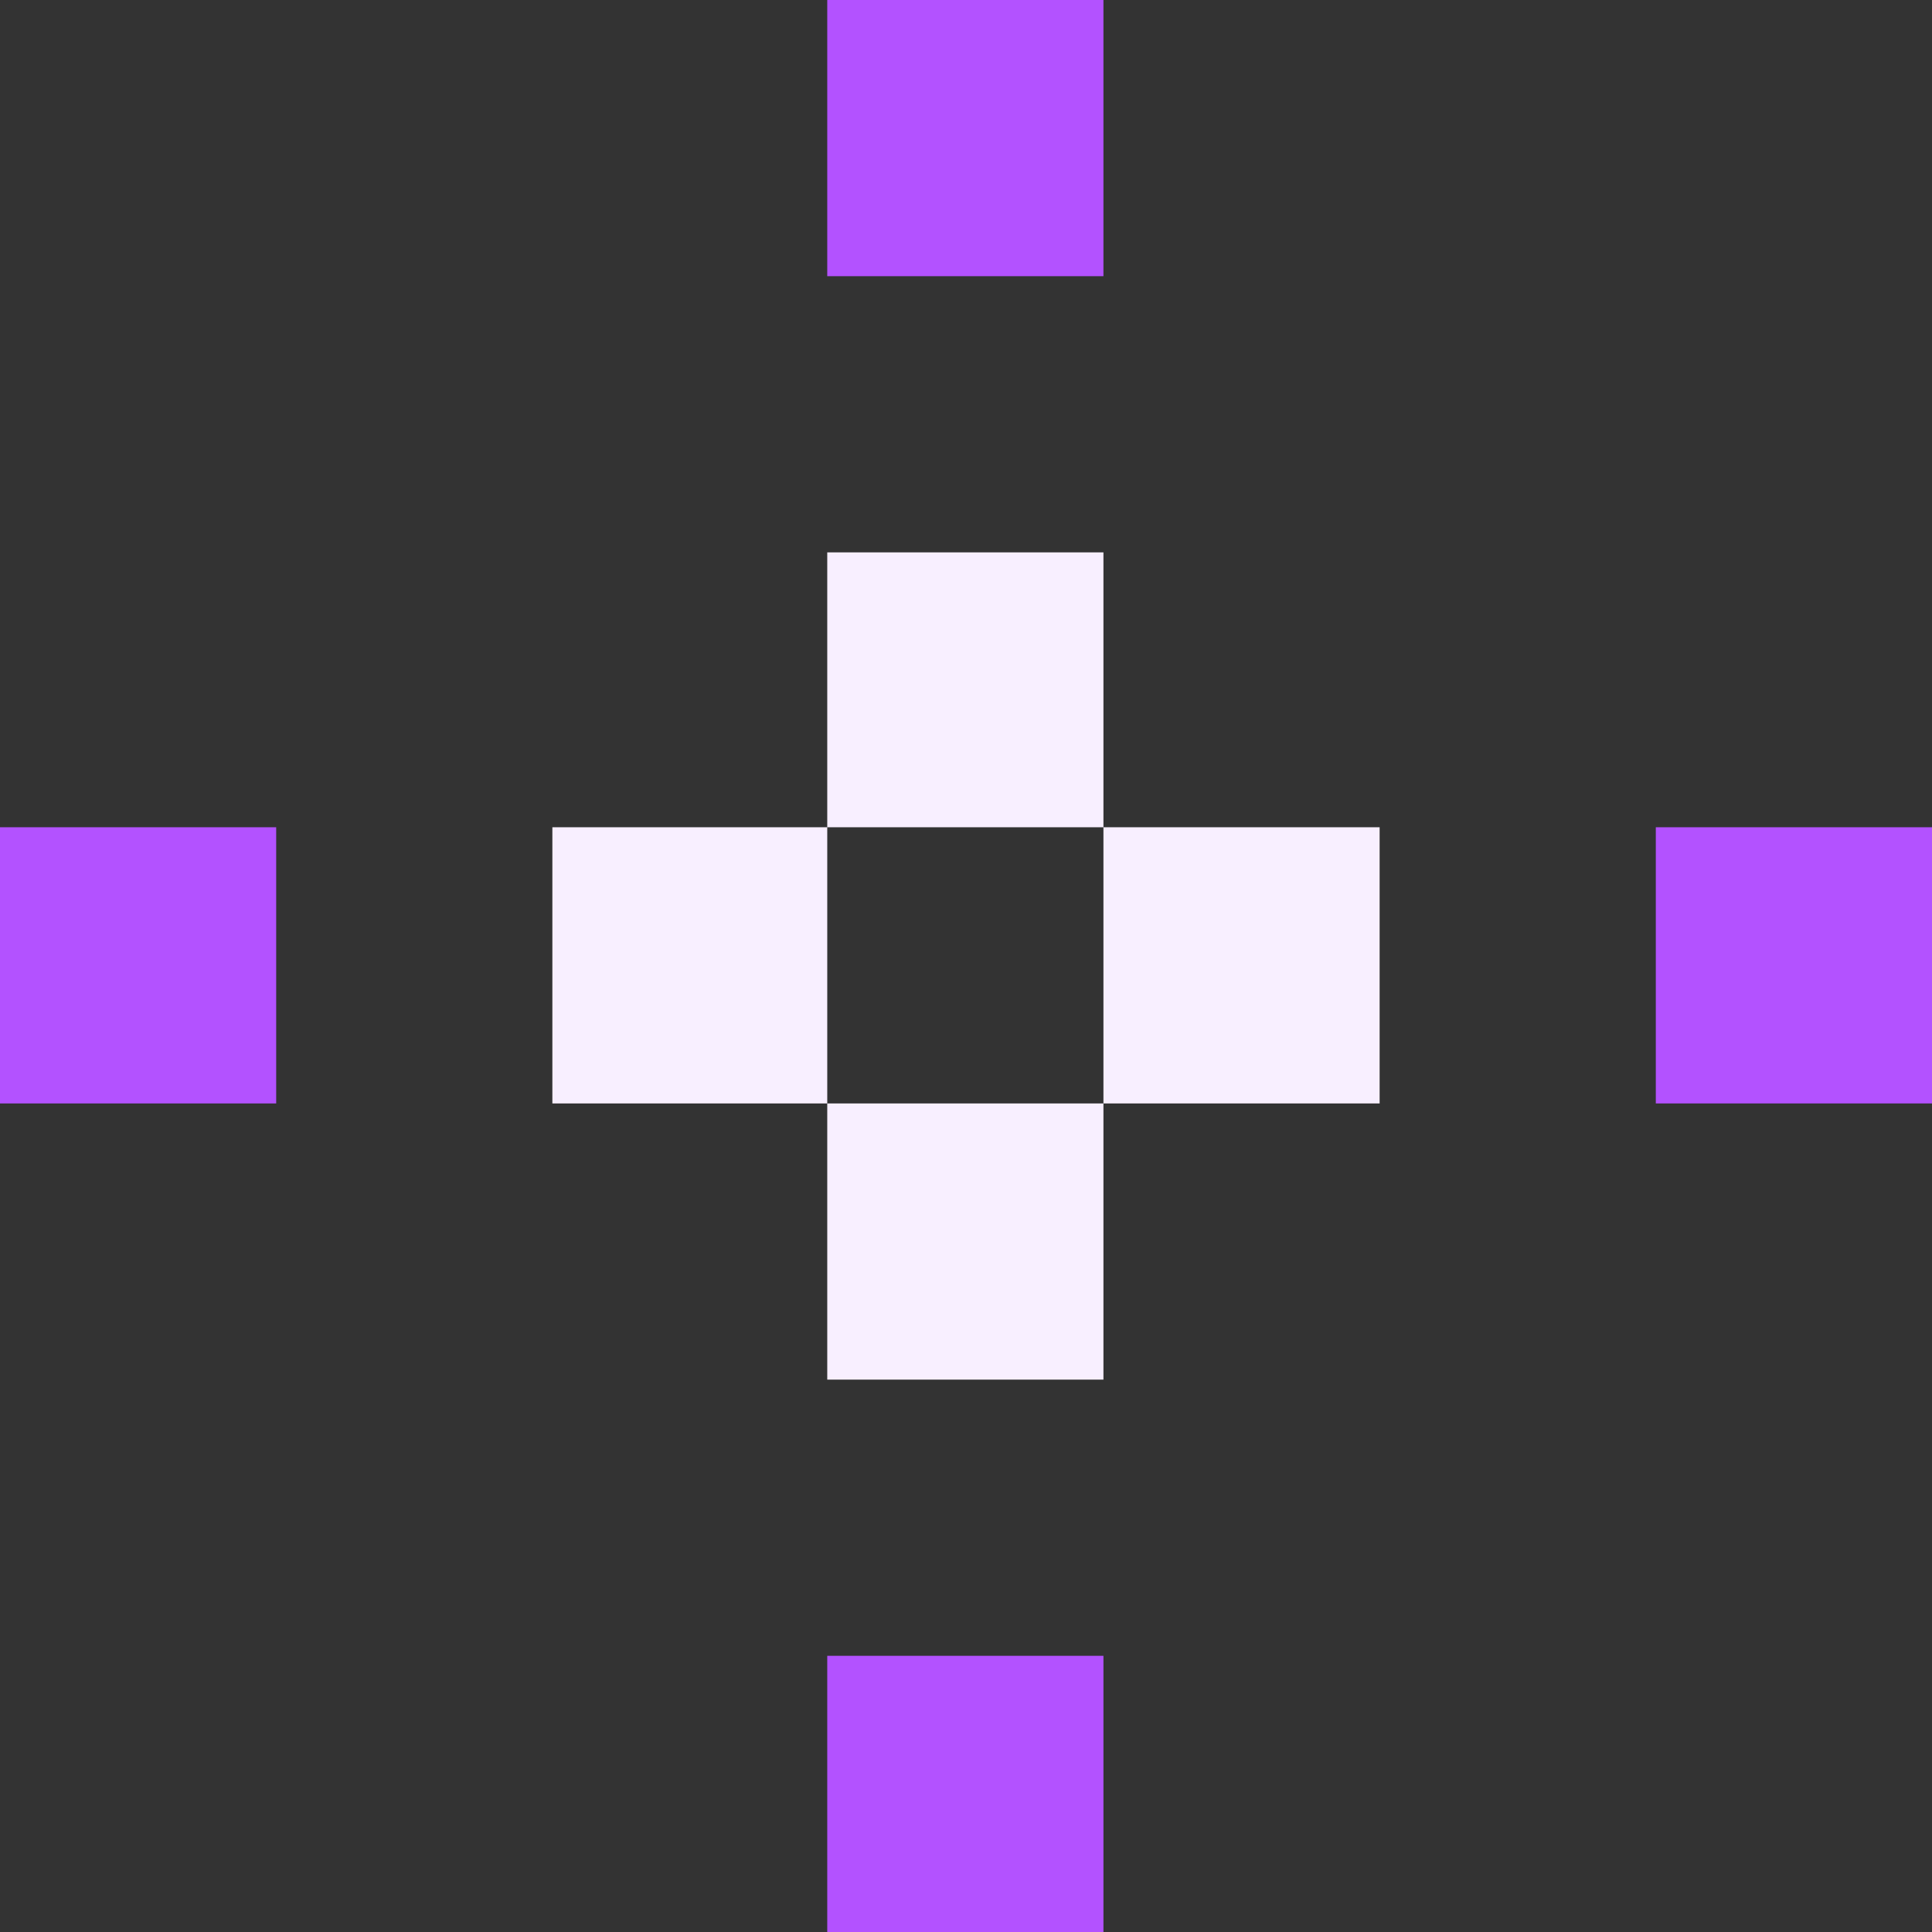 <?xml version="1.0" encoding="UTF-8"?>
<!DOCTYPE svg PUBLIC "-//W3C//DTD SVG 1.1//EN" "http://www.w3.org/Graphics/SVG/1.1/DTD/svg11.dtd">
<!-- Creator: CorelDRAW 2020 (64-Bit) -->
<svg xmlns="http://www.w3.org/2000/svg" xml:space="preserve" width="100px" height="100px" version="1.1" shape-rendering="geometricPrecision" text-rendering="geometricPrecision" image-rendering="optimizeQuality" fill-rule="evenodd" clip-rule="evenodd"
viewBox="0 0 14.83 14.83"
 xmlns:xlink="http://www.w3.org/1999/xlink"
 xmlns:xodm="http://www.corel.com/coreldraw/odm/2003">
 <rect x="0" y="0" width="14.83" height="14.83" fill="#333333" stroke="none"/>
 <g id="Layer_x0020_1">
  <path fill="#B352FF" d="M2.12 8.47l-2.12 0 0 -2.12 2.12 0 0 2.12zm6.35 4.24l0 2.12 -2.12 0 0 -2.12 2.12 0zm4.24 -6.36l2.12 0 0 2.12 -2.12 0 0 -2.12zm-6.36 -4.23l0 -2.12 2.12 0 0 2.12 -2.12 0z"/>
  <path fill="#F8EFFF" d="M6.35 8.47l-2.11 0 0 -2.12 2.11 0 0 -2.11 2.12 0 0 2.11 2.12 0 0 2.12 -2.12 0 0 2.12 -2.12 0 0 -2.12zm2.12 0l0 -2.12 -2.12 0 0 2.12 2.12 0z"/>
 </g>
</svg>
